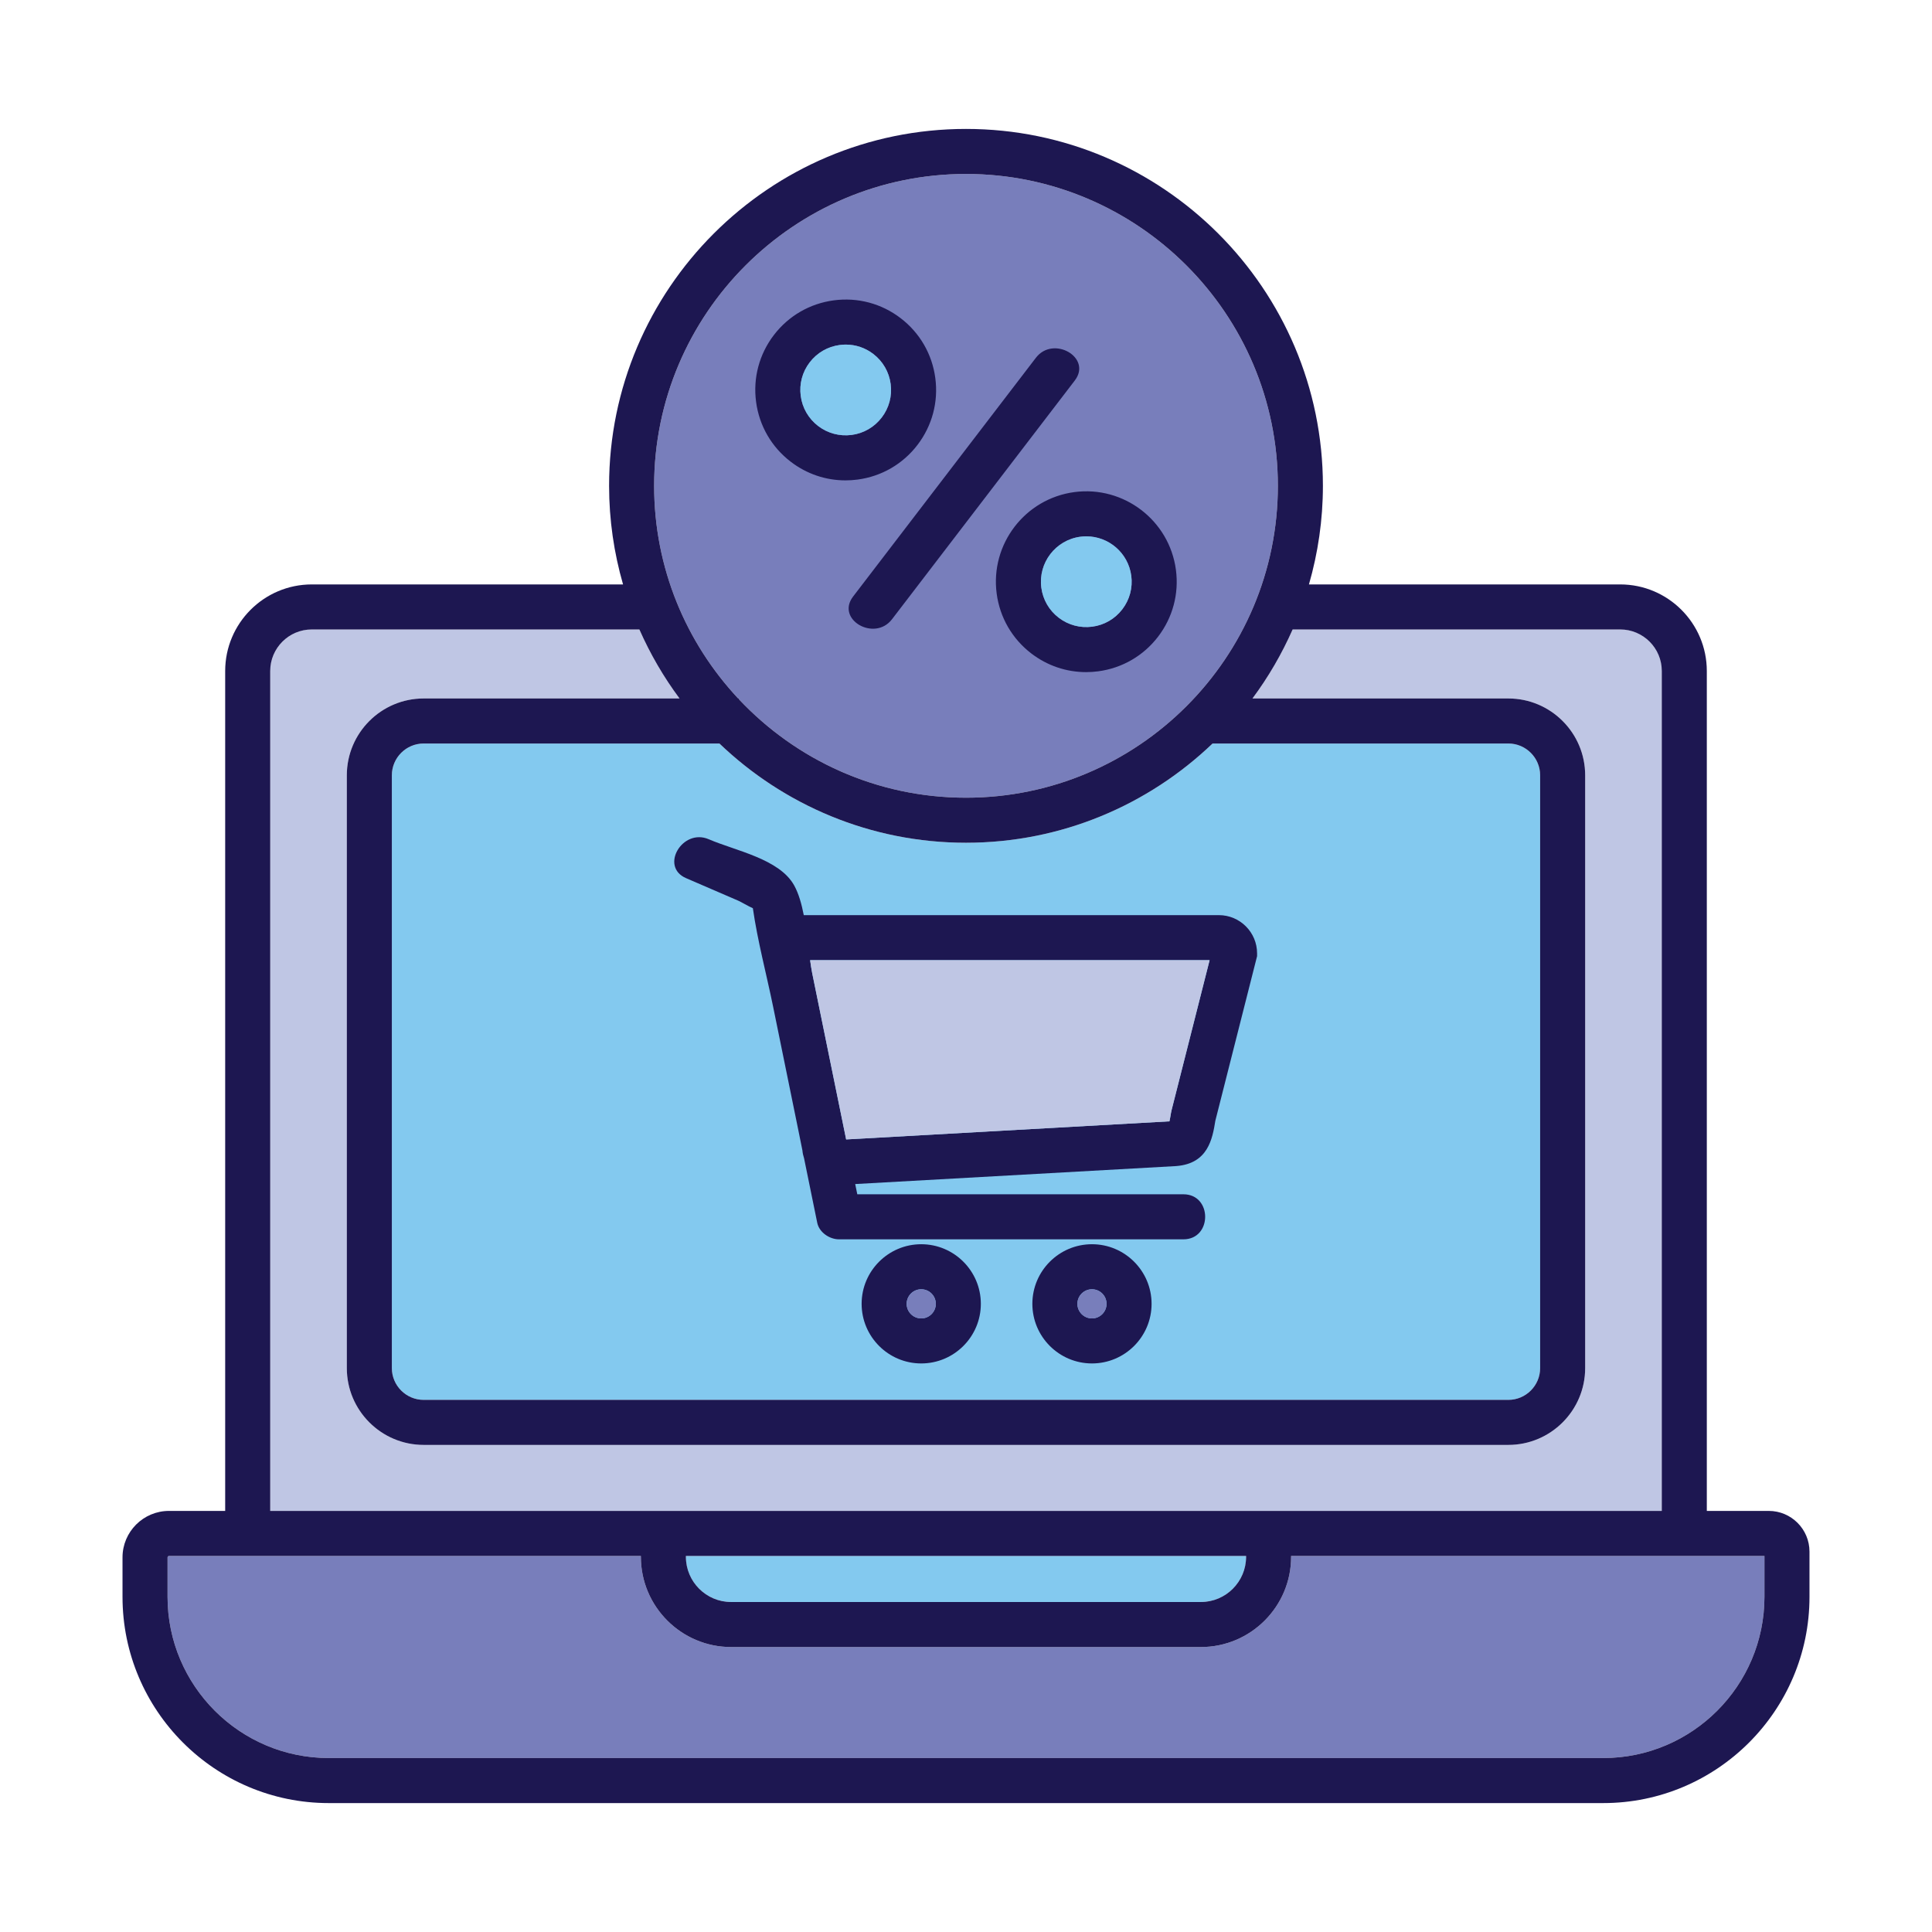 <?xml version="1.0" encoding="utf-8"?>
<!-- Generator: Adobe Illustrator 24.3.0, SVG Export Plug-In . SVG Version: 6.00 Build 0)  -->
<svg version="1.1" id="Layer_1" xmlns="http://www.w3.org/2000/svg" xmlns:xlink="http://www.w3.org/1999/xlink" x="0px" y="0px"
	 viewBox="0 0 800 800" enable-background="new 0 0 800 800" xml:space="preserve">
<g>
	<path fill="#787EBB" d="M400,72.034c71.208,0,129.139,57.931,129.139,129.139S471.208,330.313,400,330.313
		c-37.045,0-70.472-15.702-94.043-40.772v-0.319h-0.304c-21.56-23.087-34.792-54.043-34.792-88.048
		C270.861,129.965,328.792,72.034,400,72.034z"/>
	<path fill="#83C9EF" d="M297.901,307.872c26.556,25.422,62.522,41.091,102.099,41.091s75.543-15.669,102.1-41.091h122.466
		c7.262,0,13.168,5.908,13.168,13.17v245.447c0,7.262-5.906,13.168-13.168,13.168H175.434c-7.262,0-13.173-5.906-13.173-13.168
		V321.042c0-7.262,5.91-13.17,13.173-13.17H297.901z"/>
	<path fill="#BFC6E4" d="M111.893,277.855c0-9.487,7.718-17.207,17.207-17.207h135.65c4.49,10.17,10.068,19.755,16.632,28.574
		H175.434c-17.548,0-31.823,14.274-31.823,31.82v245.447c0,17.544,14.274,31.818,31.823,31.818h449.132
		c17.544,0,31.818-14.275,31.818-31.818V321.042c0-17.546-14.275-31.82-31.818-31.82H518.618
		c6.564-8.819,12.142-18.404,16.632-28.574H670.9c9.489,0,17.207,7.72,17.207,17.207v347.781H522.528H278.351H111.893V277.855z"/>
	<path fill="#83C9EF" d="M284.02,644.286h231.956v0.351c0,10.322-8.396,18.718-18.714,18.718H302.738
		c-10.322,0-18.718-8.396-18.718-18.718V644.286z"/>
	<path fill="#787EBB" d="M730.62,661.215c0,36.808-29.942,66.751-66.751,66.751H136.13c-36.808,0-66.751-29.942-66.751-66.751
		v-16.337c0-0.305,0.291-0.592,0.596-0.592h23.267H265.37v0.351c0,20.603,16.765,37.368,37.368,37.368h194.524
		c20.603,0,37.364-16.765,37.364-37.368v-0.351h172.131h23.864V661.215z"/>
	<g>
		<path fill="#1D1751" d="M732.414,625.636h-25.658V277.855c0-19.772-16.087-35.857-35.857-35.857H542.009
			c3.736-12.976,5.78-26.662,5.78-40.824c0-81.492-66.3-147.789-147.789-147.789c-81.49,0-147.789,66.298-147.789,147.789
			c0,14.162,2.044,27.848,5.78,40.824H129.1c-19.77,0-35.857,16.084-35.857,35.857v347.781H69.976
			c-10.614,0-19.246,8.633-19.246,19.242v16.337c0,47.09,38.311,85.401,85.401,85.401H663.87c47.09,0,85.401-38.311,85.401-85.401
			v-18.723C749.27,633.199,741.707,625.636,732.414,625.636z M400,72.034c71.208,0,129.139,57.931,129.139,129.139
			S471.208,330.313,400,330.313c-37.045,0-70.472-15.702-94.043-40.772v-0.319h-0.304c-21.56-23.087-34.792-54.043-34.792-88.048
			C270.861,129.965,328.792,72.034,400,72.034z M297.901,307.872c26.556,25.422,62.522,41.091,102.099,41.091
			s75.543-15.669,102.1-41.091h122.466c7.262,0,13.168,5.908,13.168,13.17v245.447c0,7.262-5.906,13.168-13.168,13.168H175.434
			c-7.262,0-13.173-5.906-13.173-13.168V321.042c0-7.262,5.91-13.17,13.173-13.17H297.901z M111.893,277.855
			c0-9.487,7.718-17.207,17.207-17.207h135.65c4.49,10.17,10.068,19.755,16.632,28.574H175.434
			c-17.548,0-31.823,14.274-31.823,31.82v245.447c0,17.544,14.274,31.818,31.823,31.818h449.132
			c17.544,0,31.818-14.275,31.818-31.818V321.042c0-17.546-14.275-31.82-31.818-31.82H518.618
			c6.564-8.819,12.142-18.404,16.632-28.574H670.9c9.489,0,17.207,7.72,17.207,17.207v347.781H522.528H278.351H111.893V277.855z
			 M284.02,644.286h231.956v0.351c0,10.322-8.396,18.718-18.714,18.718H302.738c-10.322,0-18.718-8.396-18.718-18.718V644.286z
			 M730.62,661.215c0,36.808-29.942,66.751-66.751,66.751H136.13c-36.808,0-66.751-29.942-66.751-66.751v-16.337
			c0-0.305,0.291-0.592,0.596-0.592h23.267H265.37v0.351c0,20.603,16.765,37.368,37.368,37.368h194.524
			c20.603,0,37.364-16.765,37.364-37.368v-0.351h172.131h23.864V661.215z"/>
	</g>
	<g>
		<path fill="#1D1751" d="M284.083,363.623c7.244,3.128,14.487,6.256,21.732,9.384c1.057,0.457,3.919,2.185,5.928,3.067
			c1.956,13.621,5.634,27.279,8.38,40.728c3.512,17.197,7.022,34.394,10.534,51.592l1.608,7.972c0.091,1.134,0.347,2.22,0.688,3.272
			c1.817,8.897,3.634,17.795,5.45,26.692c0.81,3.972,5.101,6.846,8.992,6.846c47.544,0,95.087,0,142.63,0
			c12.001,0,12.021-18.65,0-18.65c-45.012,0-90.023,0-135.036,0c-0.289-1.413-0.577-2.826-0.866-4.238l132.775-7.436l0.209-0.016
			c13.072-1.031,14.926-11.162,16.146-18.775l17.28-68.135v-1.163c0-8.729-7.103-15.829-15.832-15.829H332.826
			c-0.889-4.567-2.083-8.851-3.936-12.228c-6.078-11.081-24.302-14.396-35.393-19.185
			C282.592,342.81,273.083,358.872,284.083,363.623z M500.873,397.582l-15.8,62.298l-0.168,0.822
			c-0.264,1.639-0.487,2.798-0.665,3.618l-133.865,7.499l-14.083-68.975c-0.314-1.63-0.587-3.404-0.839-5.261H500.873z"/>
	</g>
	<g>
		<path fill="#1D1751" d="M381.464,515.208c-13.61,0-24.683,11.071-24.683,24.681c0,13.61,11.073,24.683,24.683,24.683
			c13.61,0,24.683-11.074,24.683-24.683C406.147,526.28,395.073,515.208,381.464,515.208z M381.464,545.922
			c-3.328,0-6.033-2.707-6.033-6.033c0-3.326,2.705-6.031,6.033-6.031s6.033,2.705,6.033,6.031
			C387.497,543.216,384.792,545.922,381.464,545.922z"/>
	</g>
	<g>
		<path fill="#1D1751" d="M452.162,515.208c-13.61,0-24.683,11.071-24.683,24.681c0,13.61,11.074,24.683,24.683,24.683
			c13.61,0,24.683-11.074,24.683-24.683C476.845,526.28,465.772,515.208,452.162,515.208z M452.162,545.922
			c-3.328,0-6.033-2.707-6.033-6.033c0-3.326,2.705-6.031,6.033-6.031c3.328,0,6.033,2.705,6.033,6.031
			C458.195,543.216,455.49,545.922,452.162,545.922z"/>
	</g>
	<g>
		<path fill="#1D1751" d="M327.43,191.197c6.598,5.054,14.502,7.718,22.68,7.718c1.657,0,3.328-0.109,4.999-0.332
			c9.912-1.314,18.723-6.411,24.802-14.352c6.074-7.941,8.697-17.771,7.381-27.681c-1.311-9.912-6.411-18.718-14.352-24.799
			c-7.936-6.079-17.789-8.701-27.679-7.383c-9.912,1.314-18.723,6.411-24.802,14.349c-6.074,7.941-8.697,17.771-7.381,27.682
			C314.39,176.31,319.49,185.119,327.43,191.197z M335.271,150.054c3.051-3.982,7.467-6.541,12.44-7.201h0.004
			c0.838-0.112,1.676-0.166,2.509-0.166c4.102,0,8.068,1.336,11.383,3.872c3.979,3.051,6.539,7.467,7.199,12.442
			c0.66,4.974-0.656,9.908-3.706,13.892c-3.051,3.984-7.467,6.543-12.439,7.203c-4.995,0.651-9.908-0.658-13.897-3.706
			c-3.98-3.051-6.538-7.47-7.199-12.444C330.905,158.972,332.22,154.038,335.271,150.054z"/>
	</g>
	<g>
		<path fill="#1D1751" d="M412.703,245.797c1.316,9.912,6.416,18.721,14.352,24.799c6.602,5.052,14.507,7.715,22.68,7.715
			c1.662,0,3.333-0.109,5.004-0.332c9.912-1.314,18.723-6.411,24.801-14.35c6.074-7.941,8.697-17.771,7.381-27.684
			c-2.714-20.46-21.578-34.885-42.031-32.182C424.428,206.478,409.99,225.333,412.703,245.797z M449.826,222.086
			c9.266,0,17.357,6.882,18.609,16.314c0.66,4.974-0.656,9.908-3.706,13.892c-3.051,3.982-7.467,6.541-12.444,7.201
			c-4.963,0.658-9.903-0.656-13.892-3.706c-3.984-3.051-6.543-7.47-7.203-12.442c-1.361-10.27,5.887-19.732,16.15-21.095
			C448.178,222.141,449.007,222.086,449.826,222.086z"/>
	</g>
	<path fill="#1D1751" d="M369.354,256.422c25.23-32.952,50.459-65.905,75.689-98.858c7.292-9.526-8.898-18.824-16.105-9.413
		c-25.228,32.953-50.458,65.905-75.687,98.858C345.957,256.535,362.149,265.834,369.354,256.422z"/>
	<path fill="#BFC6E4" d="M500.873,397.582l-15.8,62.298l-0.168,0.822c-0.264,1.639-0.487,2.798-0.665,3.618l-133.865,7.499
		l-14.083-68.975c-0.314-1.63-0.587-3.404-0.839-5.261H500.873z"/>
	<path fill="#83C9EF" d="M335.271,150.054c3.051-3.982,7.467-6.541,12.44-7.201h0.004c0.838-0.112,1.676-0.166,2.509-0.166
		c4.102,0,8.068,1.336,11.383,3.872c3.979,3.051,6.539,7.467,7.199,12.442c0.66,4.974-0.656,9.908-3.706,13.892
		c-3.051,3.984-7.467,6.543-12.439,7.203c-4.995,0.651-9.908-0.658-13.897-3.706c-3.98-3.051-6.538-7.47-7.199-12.444
		C330.905,158.972,332.22,154.038,335.271,150.054z"/>
	<path fill="#83C9EF" d="M449.826,222.086c9.266,0,17.357,6.882,18.609,16.314c0.66,4.974-0.656,9.908-3.706,13.892
		c-3.051,3.982-7.467,6.541-12.444,7.201c-4.963,0.658-9.903-0.656-13.892-3.706c-3.984-3.051-6.543-7.47-7.203-12.442
		c-1.361-10.27,5.887-19.732,16.15-21.095C448.178,222.141,449.007,222.086,449.826,222.086z"/>
	<path fill="#787EBB" d="M381.464,545.922c-3.328,0-6.033-2.707-6.033-6.033c0-3.326,2.705-6.031,6.033-6.031
		s6.033,2.705,6.033,6.031C387.497,543.216,384.792,545.922,381.464,545.922z"/>
	<path fill="#787EBB" d="M452.162,545.922c-3.328,0-6.033-2.707-6.033-6.033c0-3.326,2.705-6.031,6.033-6.031
		c3.328,0,6.033,2.705,6.033,6.031C458.195,543.216,455.49,545.922,452.162,545.922z"/>
</g>
</svg>
